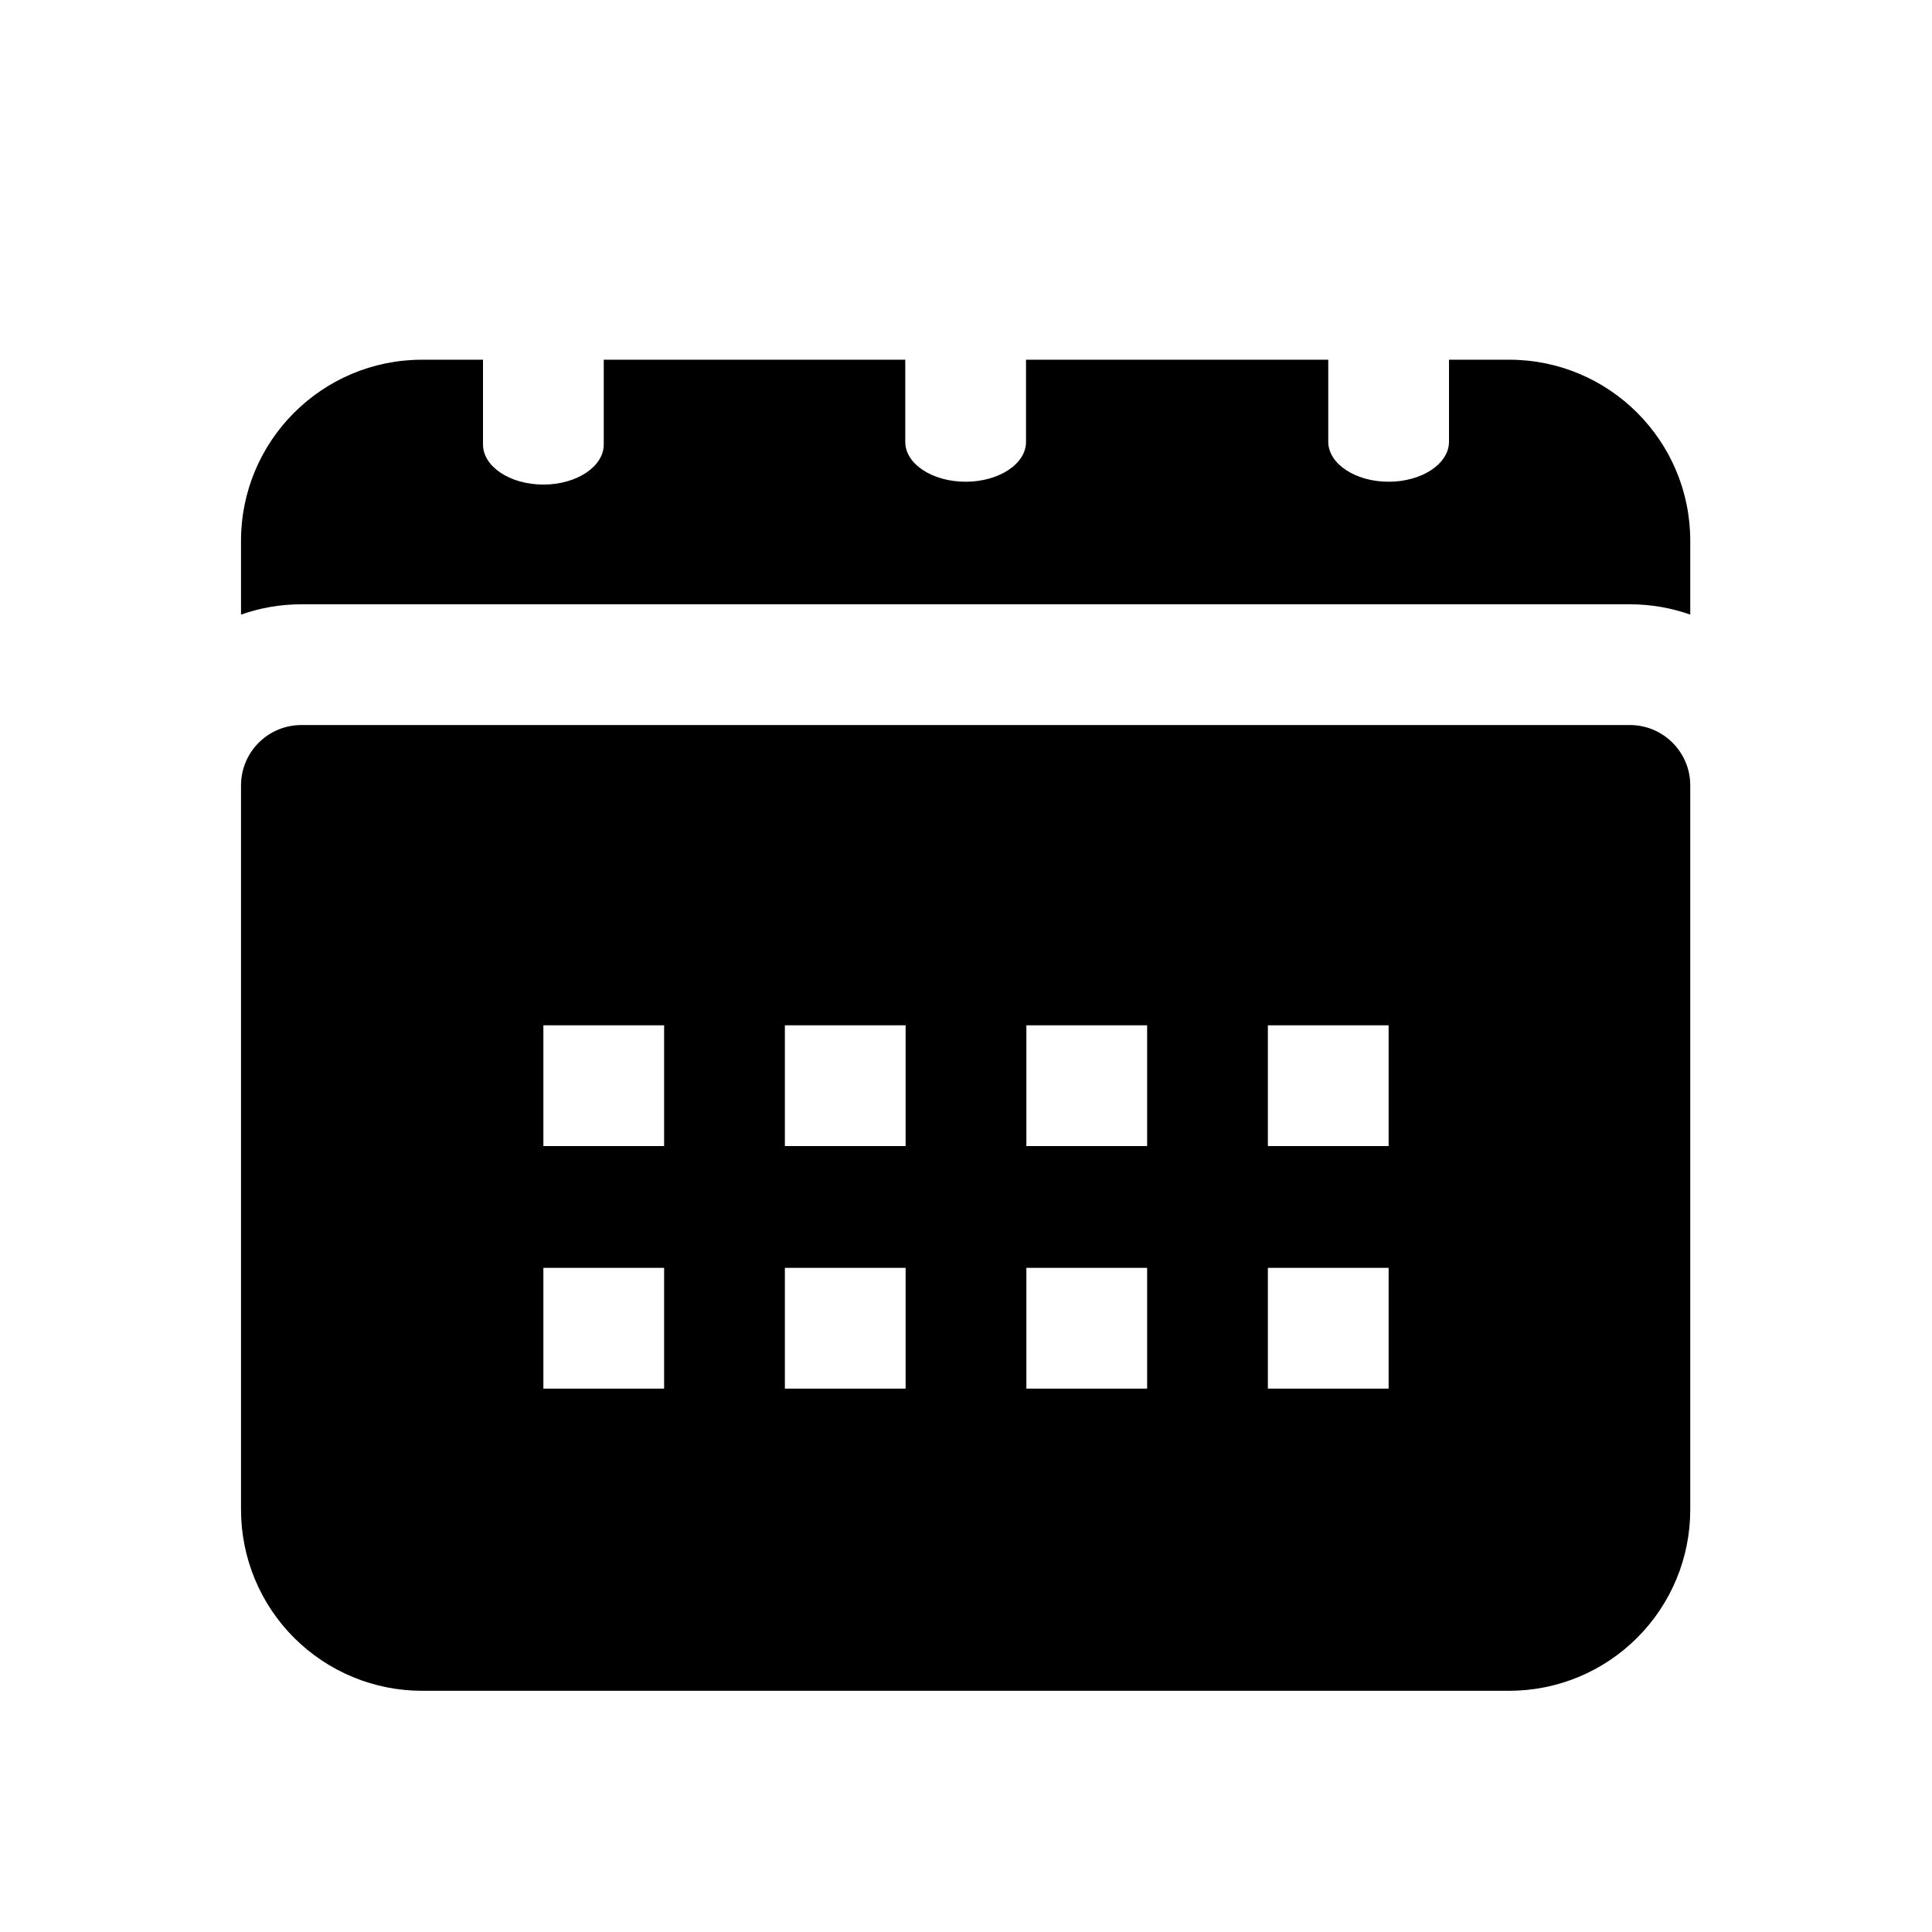 <?xml version="1.0" ?><!DOCTYPE svg  PUBLIC '-//W3C//DTD SVG 1.1//EN'  'http://www.w3.org/Graphics/SVG/1.1/DTD/svg11.dtd'><svg height="100%" style="fill-rule:evenodd;clip-rule:evenodd;stroke-linejoin:round;stroke-miterlimit:2;" version="1.1" viewBox="0 0 32 32" width="100%" xml:space="preserve" xmlns="http://www.w3.org/2000/svg" xmlns:serif="http://www.serif.com/" xmlns:xlink="http://www.w3.org/1999/xlink"><path d="M24,5.958l0,1.357c-0,0.367 -0.448,0.664 -1,0.664c-0.552,0 -1,-0.297 -1,-0.664l0,-1.357l-5.006,0l-0,1.362c-0,0.364 -0.448,0.659 -1,0.659c-0.552,0 -1,-0.295 -1,-0.659l-0,-1.362l-4.994,0l0,1.404c-0,0.366 -0.448,0.664 -1,0.664c-0.552,-0 -1,-0.298 -1,-0.664l0,-1.404l-1.008,0c-1.657,0 -3,1.343 -3,3l-0,1.222c0.313,-0.111 0.649,-0.171 1,-0.171c-0,0 22.004,0 22.004,0c0.35,0 0.687,0.06 1,0.171l-0,-1.222c-0,-1.657 -1.343,-3 -3,-3l-0.996,0Z"/><path d="M4.992,12.009c-0.553,0 -1,0.448 -1,1l-0,11.996c-0,0.796 0.316,1.559 0.878,2.121c0.563,0.563 1.326,0.879 2.122,0.879c4.184,0 13.82,0 18.004,0c0.796,0 1.559,-0.316 2.121,-0.879c0.563,-0.562 0.879,-1.325 0.879,-2.121c-0,-2.774 -0,-11.996 -0,-11.996c-0,-0.552 -0.448,-1 -1,-1l-22.004,0Zm6.008,8.991l-2,0l0,2l2,0l0,-2Zm4,0l-2,0l0,2l2,0l0,-2Zm4,0l-2,0l0,2l2,0l0,-2Zm4,0l-2,0l0,2l2,0l0,-2Zm-12,-4.018l-2,-0l0,2l2,-0l0,-2Zm4,-0l-2,-0l0,2l2,-0l0,-2Zm4,-0l-2,-0l0,2l2,-0l0,-2Zm4,-0l-2,-0l0,2l2,-0l0,-2Z"/></svg>